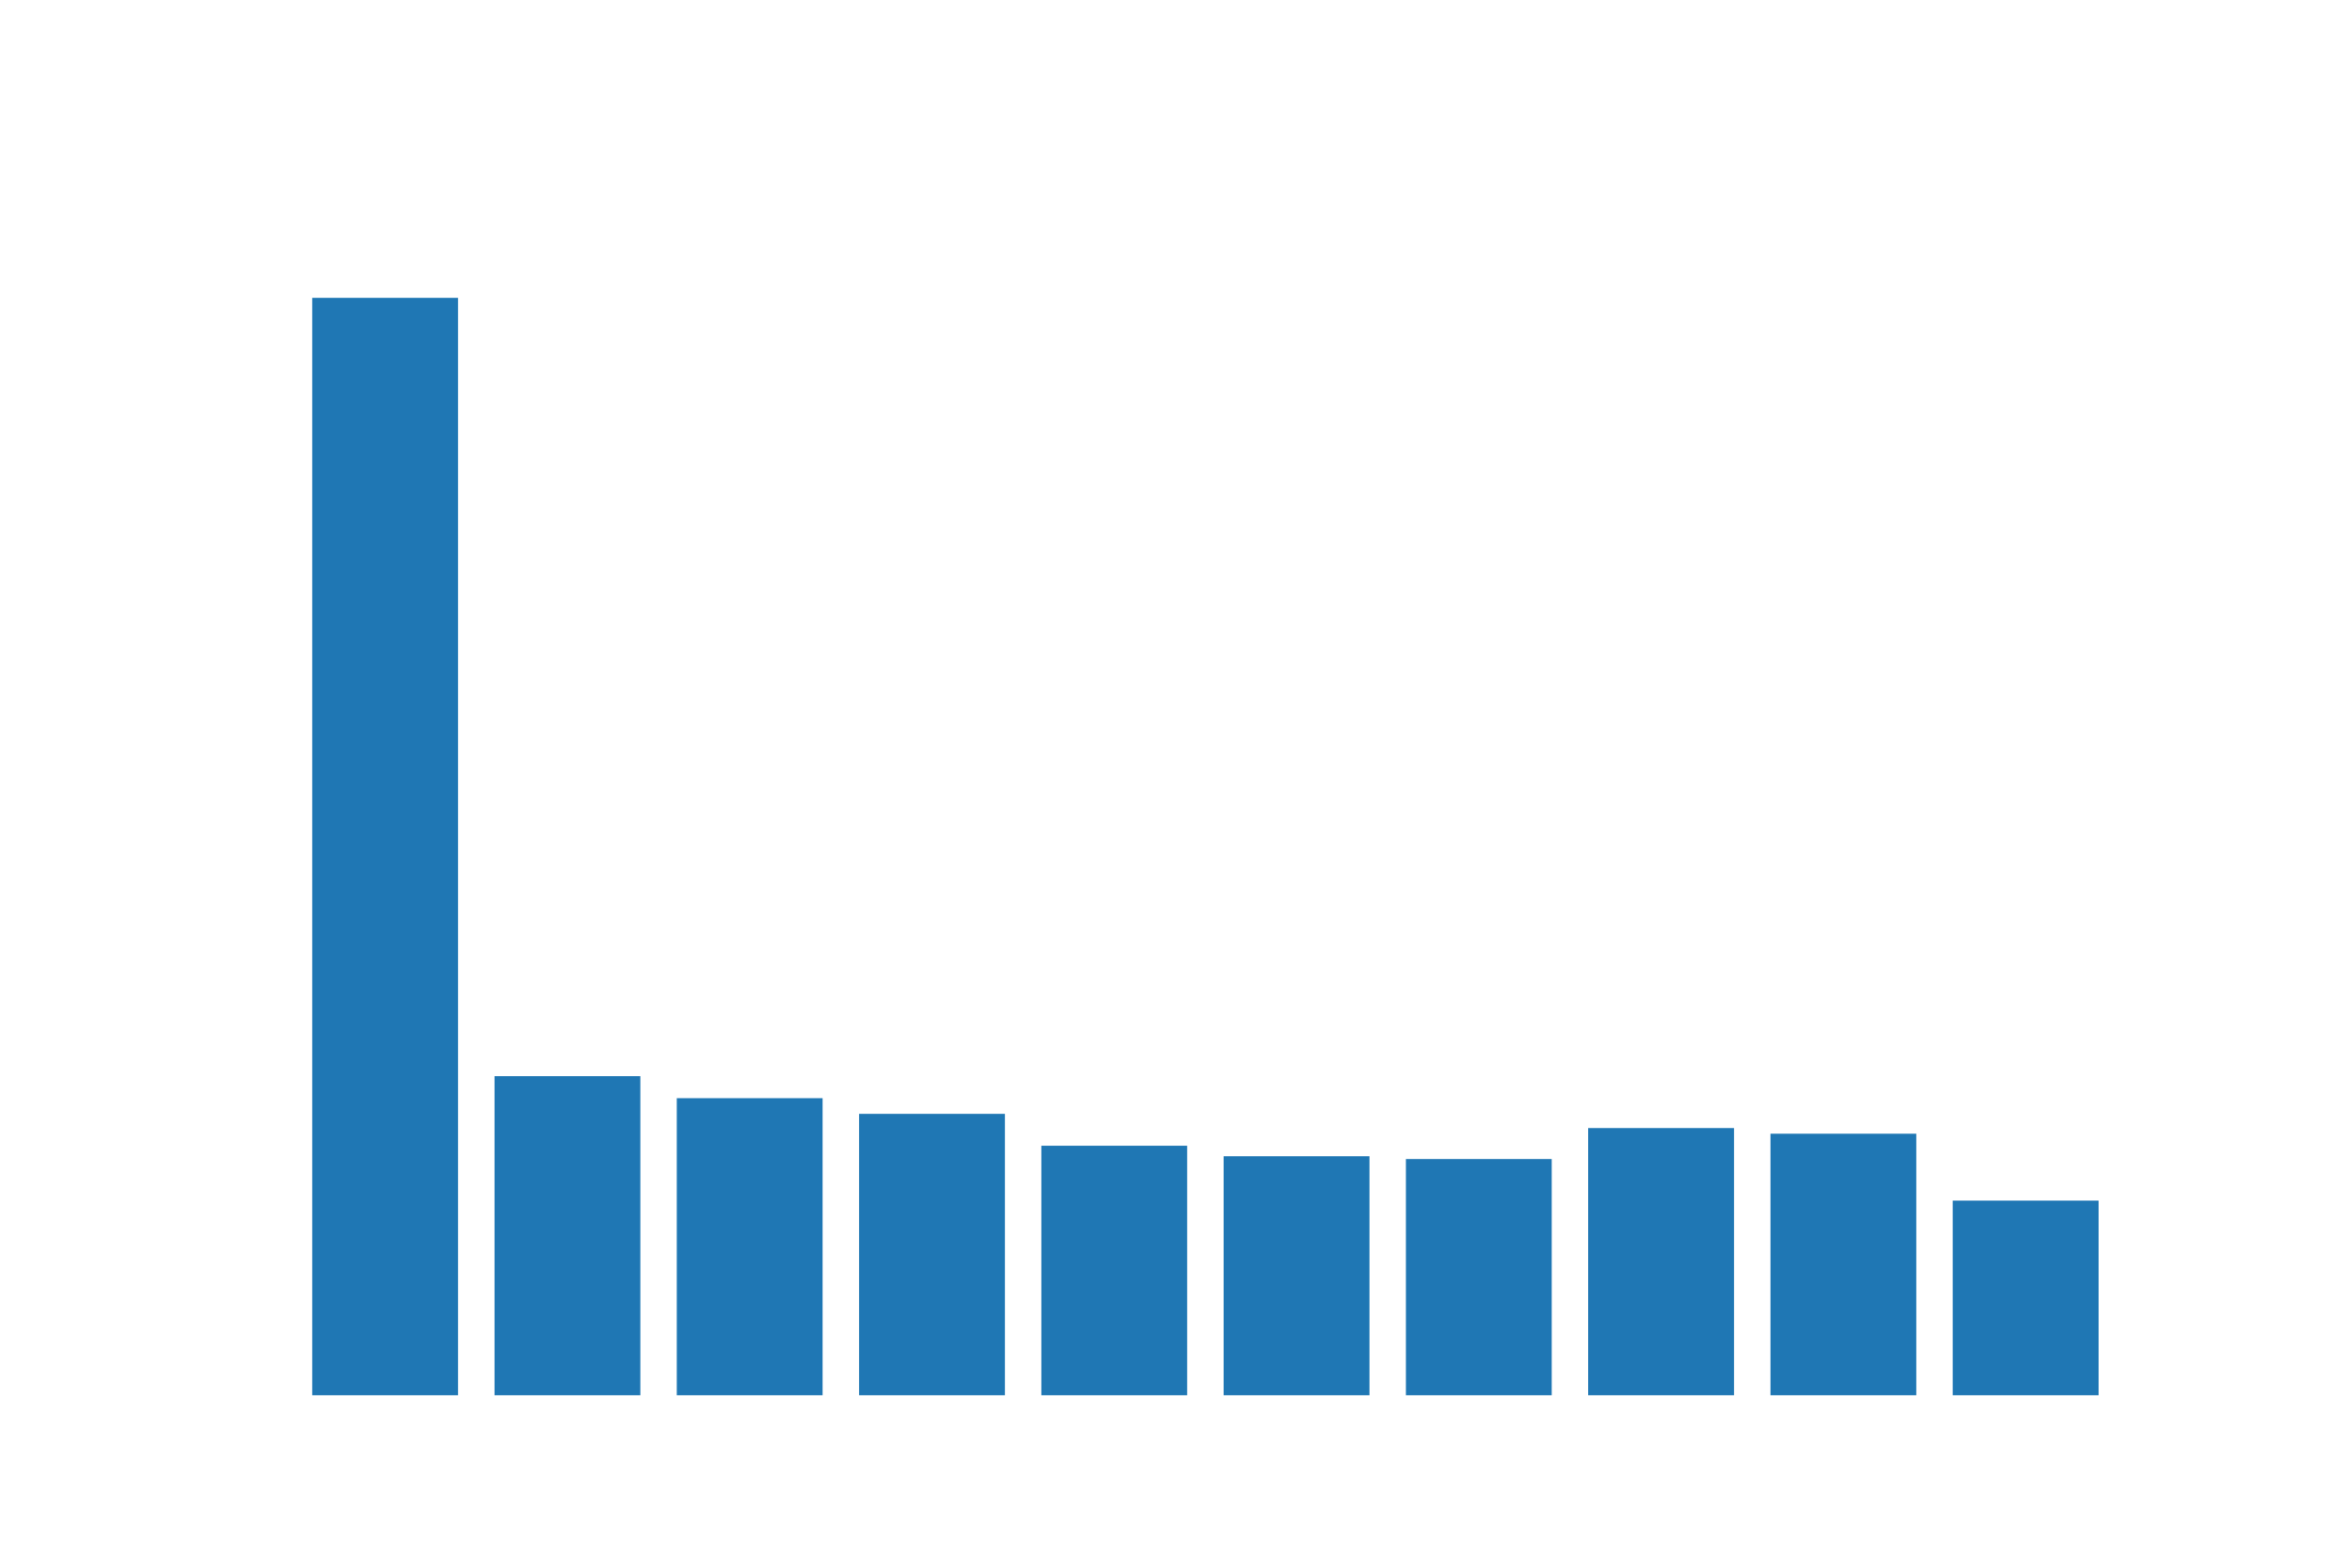 <?xml version="1.0" encoding="utf-8"?>
<svg xmlns:xlink="http://www.w3.org/1999/xlink" width="432pt" height="288pt" viewBox="0 0 432 288" xmlns="http://www.w3.org/2000/svg" version="1.1">
 <defs>
  <style type="text/css">*{stroke-linejoin: round; stroke-linecap: butt}</style>
 </defs>
 <g>
  <g>
   <g>
    <path d="M 57.348 256.32 L 84.132 256.32 L 84.132 54.72 L 57.348 54.72 z" style="fill: #1f77b4"/>
   </g>
   <g>
    <path d="M 90.828 256.32 L 117.612 256.32 L 117.612 197.708 L 90.828 197.708 z" style="fill: #1f77b4"/>
   </g>
   <g>
    <path d="M 124.308 256.32 L 151.092 256.32 L 151.092 201.743 L 124.308 201.743 z" style="fill: #1f77b4"/>
   </g>
   <g>
    <path d="M 157.788 256.32 L 184.572 256.32 L 184.572 204.622 L 157.788 204.622 z" style="fill: #1f77b4"/>
   </g>
   <g>
    <path d="M 191.268 256.32 L 218.052 256.32 L 218.052 210.48 L 191.268 210.48 z" style="fill: #1f77b4"/>
   </g>
   <g>
    <path d="M 224.748 256.32 L 251.532 256.32 L 251.532 212.416 L 224.748 212.416 z" style="fill: #1f77b4"/>
   </g>
   <g>
    <path d="M 258.228 256.32 L 285.012 256.32 L 285.012 212.92 L 258.228 212.92 z" style="fill: #1f77b4"/>
   </g>
   <g>
    <path d="M 291.708 256.32 L 318.492 256.32 L 318.492 207.231 L 291.708 207.231 z" style="fill: #1f77b4"/>
   </g>
   <g>
    <path d="M 325.188 256.32 L 351.972 256.32 L 351.972 208.275 L 325.188 208.275 z" style="fill: #1f77b4"/>
   </g>
   <g>
    <path d="M 358.668 256.32 L 385.452 256.32 L 385.452 220.569 L 358.668 220.569 z" style="fill: #1f77b4"/>
   </g>
  </g>
 </g>
</svg>